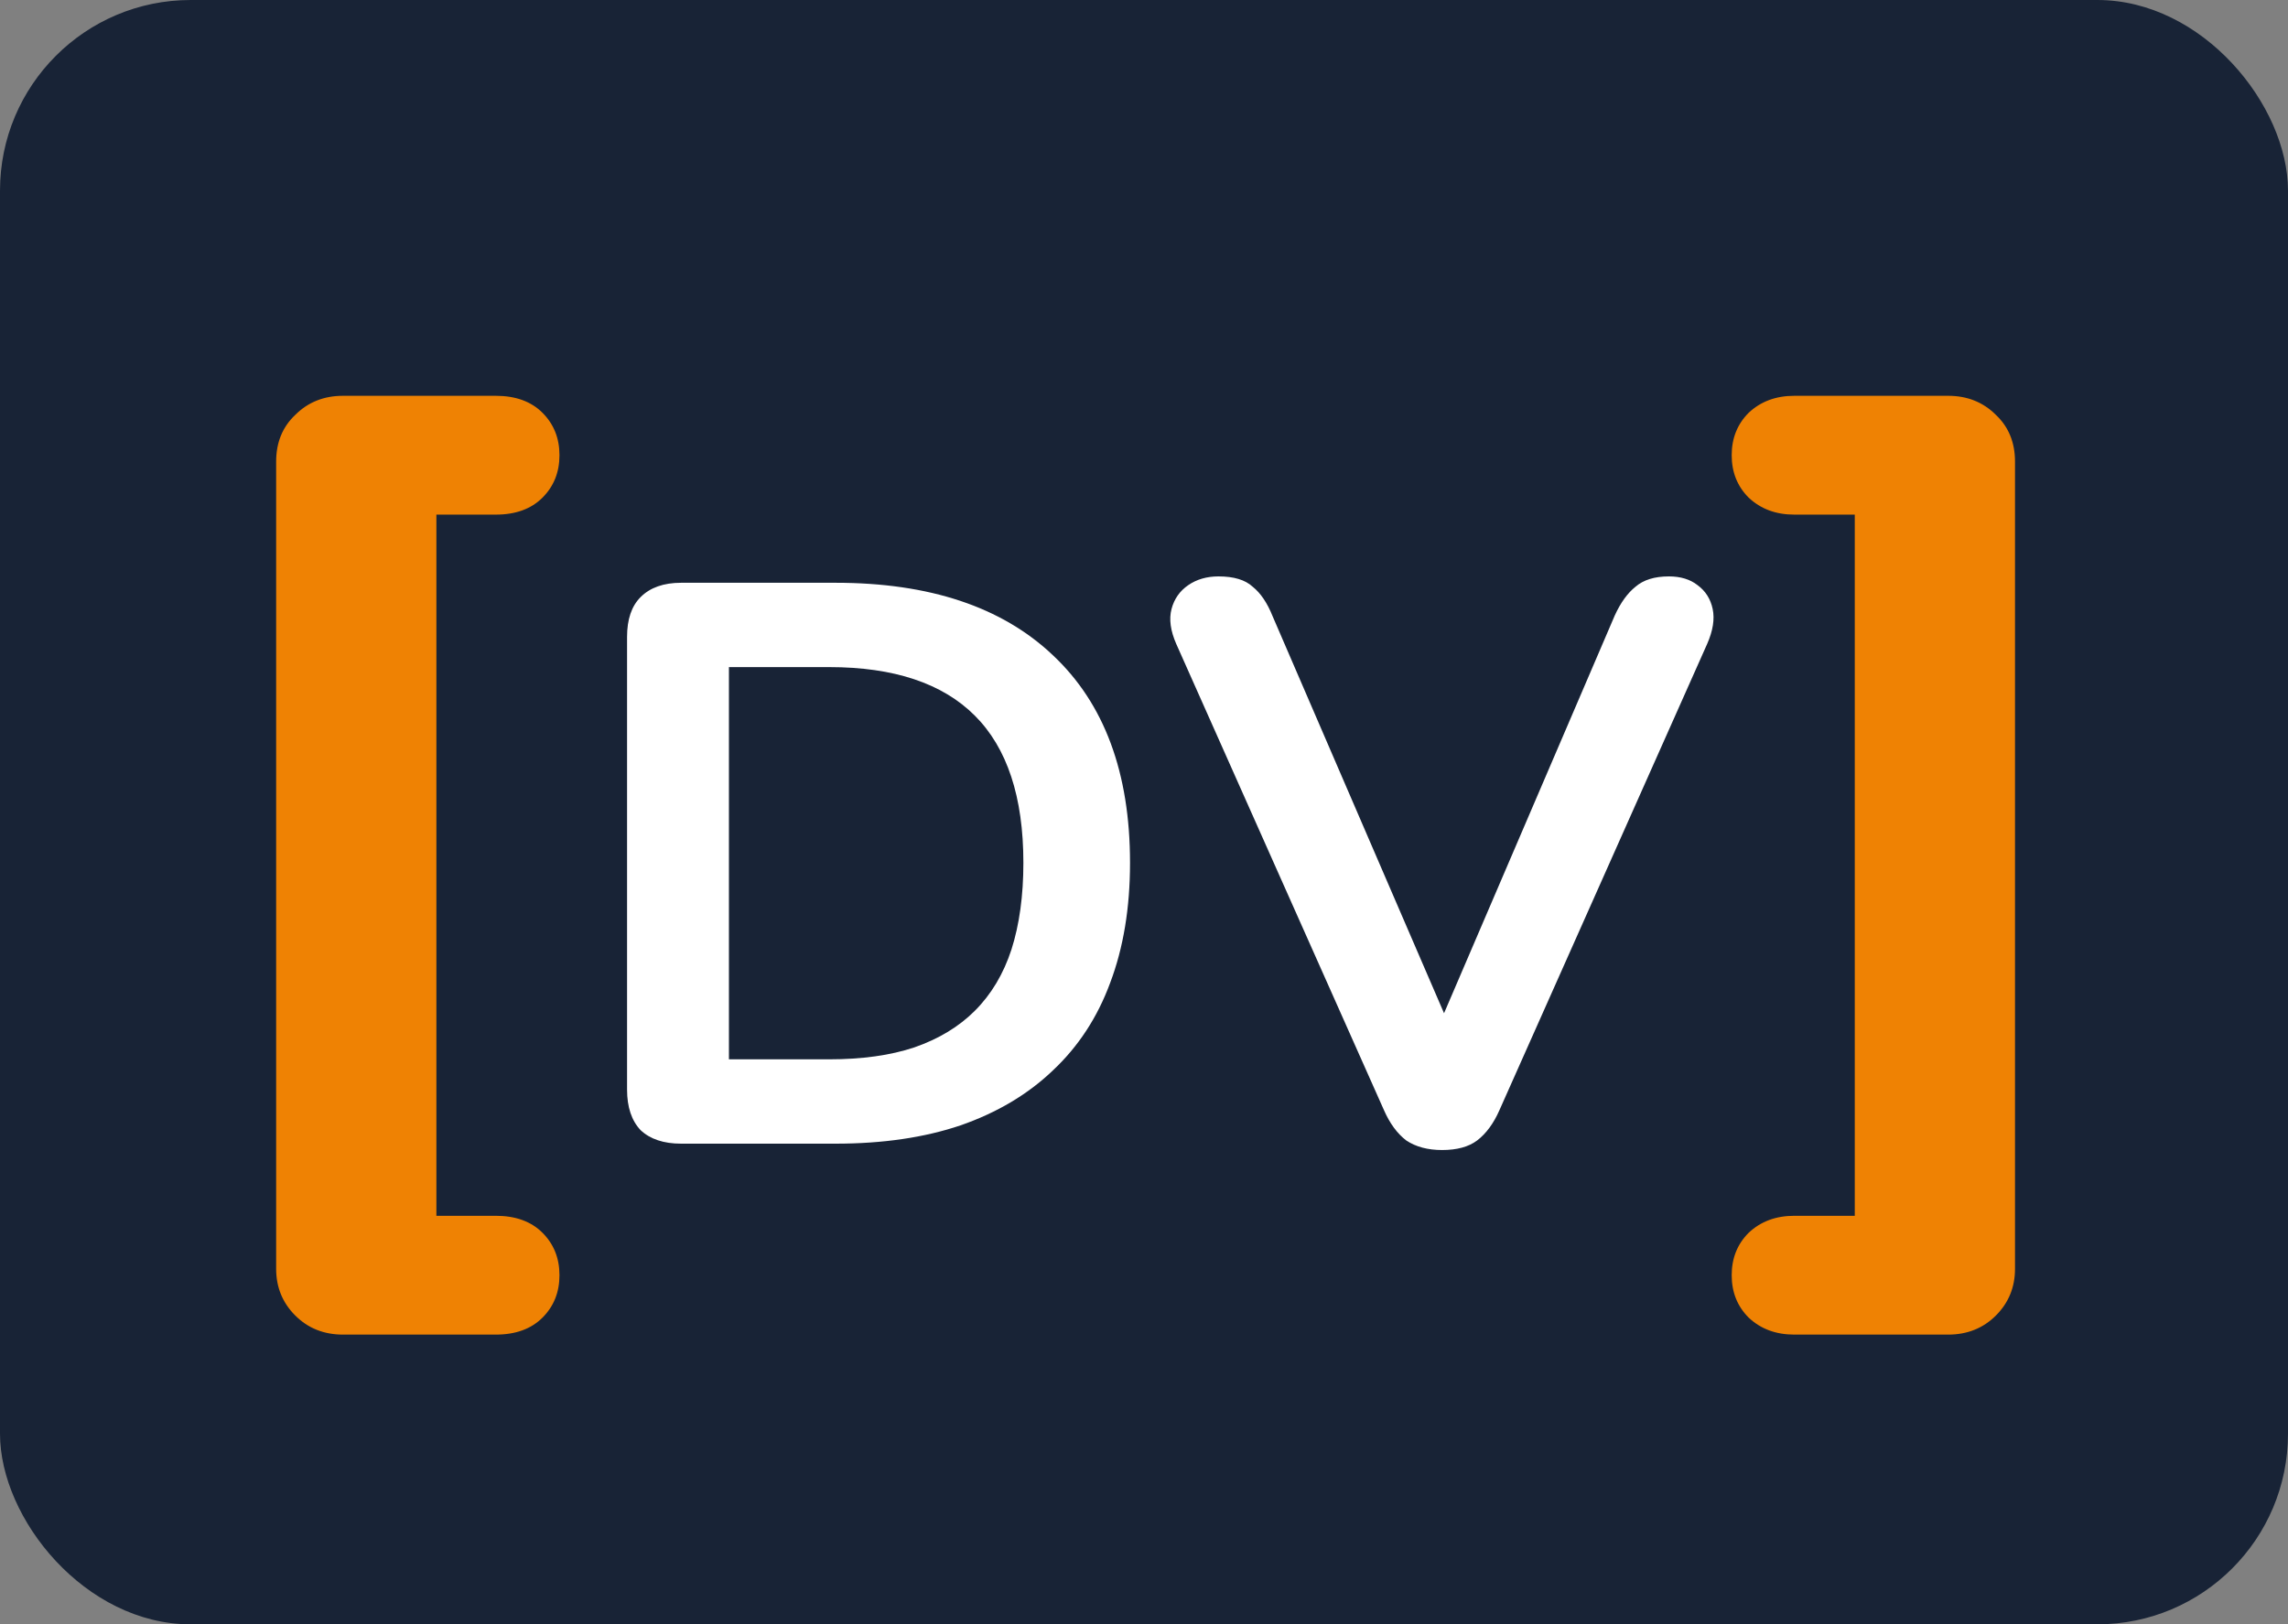<svg width="276" height="196" viewBox="0 0 276 196" fill="none" xmlns="http://www.w3.org/2000/svg">
<rect x="0" y="0" width="276" height="196" fill="#808080" stroke="none"/>
<rect width="276" height="196" rx="23" fill="#182336"/>
<path d="M41.376 161.04C39.072 161.04 37.152 160.272 35.616 158.736C34.08 157.2 33.312 155.323 33.312 153.104V55.696C33.312 53.392 34.08 51.515 35.616 50.064C37.152 48.528 39.072 47.76 41.376 47.76H59.808C62.197 47.76 64.075 48.443 65.44 49.808C66.805 51.173 67.488 52.88 67.488 54.928C67.488 56.976 66.805 58.683 65.44 60.048C64.075 61.413 62.197 62.096 59.808 62.096H52.64V146.704H59.808C62.197 146.704 64.075 147.387 65.44 148.752C66.805 150.117 67.488 151.824 67.488 153.872C67.488 155.92 66.805 157.627 65.44 158.992C64.075 160.357 62.197 161.04 59.808 161.04H41.376ZM216.445 161.04C214.226 161.04 212.392 160.357 210.941 158.992C209.576 157.627 208.893 155.92 208.893 153.872C208.893 151.824 209.576 150.117 210.941 148.752C212.392 147.387 214.226 146.704 216.445 146.704H223.741V62.096H216.445C214.226 62.096 212.392 61.413 210.941 60.048C209.576 58.683 208.893 56.976 208.893 54.928C208.893 52.88 209.576 51.173 210.941 49.808C212.392 48.443 214.226 47.76 216.445 47.76H235.005C237.309 47.76 239.229 48.528 240.765 50.064C242.301 51.515 243.069 53.392 243.069 55.696V153.104C243.069 155.323 242.301 157.2 240.765 158.736C239.229 160.272 237.309 161.04 235.005 161.04H216.445Z" fill="#EF8203"/>
<path d="M82.17 138C80.058 138 78.426 137.456 77.274 136.368C76.186 135.216 75.642 133.584 75.642 131.472V76.848C75.642 74.736 76.186 73.136 77.274 72.048C78.426 70.896 80.058 70.32 82.17 70.32H100.794C112.122 70.32 120.858 73.232 127.002 79.056C133.21 84.88 136.314 93.232 136.314 104.112C136.314 109.552 135.514 114.384 133.914 118.608C132.378 122.768 130.074 126.288 127.002 129.168C123.994 132.048 120.282 134.256 115.866 135.792C111.514 137.264 106.49 138 100.794 138H82.17ZM87.93 127.824H100.026C103.994 127.824 107.418 127.344 110.298 126.384C113.242 125.36 115.674 123.888 117.594 121.968C119.578 119.984 121.05 117.52 122.01 114.576C122.97 111.568 123.45 108.08 123.45 104.112C123.45 96.176 121.498 90.256 117.594 86.352C113.69 82.448 107.834 80.496 100.026 80.496H87.93V127.824ZM173.96 138.768C172.232 138.768 170.792 138.384 169.64 137.616C168.552 136.784 167.656 135.568 166.952 133.968L141.896 77.712C141.192 76.112 141 74.704 141.32 73.488C141.64 72.272 142.312 71.312 143.336 70.608C144.36 69.904 145.576 69.552 146.984 69.552C148.84 69.552 150.216 69.968 151.112 70.8C152.072 71.568 152.872 72.752 153.512 74.352L176.264 127.056H172.136L194.792 74.256C195.496 72.72 196.328 71.568 197.288 70.8C198.248 69.968 199.592 69.552 201.32 69.552C202.728 69.552 203.88 69.904 204.776 70.608C205.736 71.312 206.344 72.272 206.6 73.488C206.856 74.704 206.632 76.112 205.928 77.712L180.872 133.968C180.168 135.568 179.272 136.784 178.184 137.616C177.16 138.384 175.752 138.768 173.96 138.768Z" fill="white"/>
</svg>

